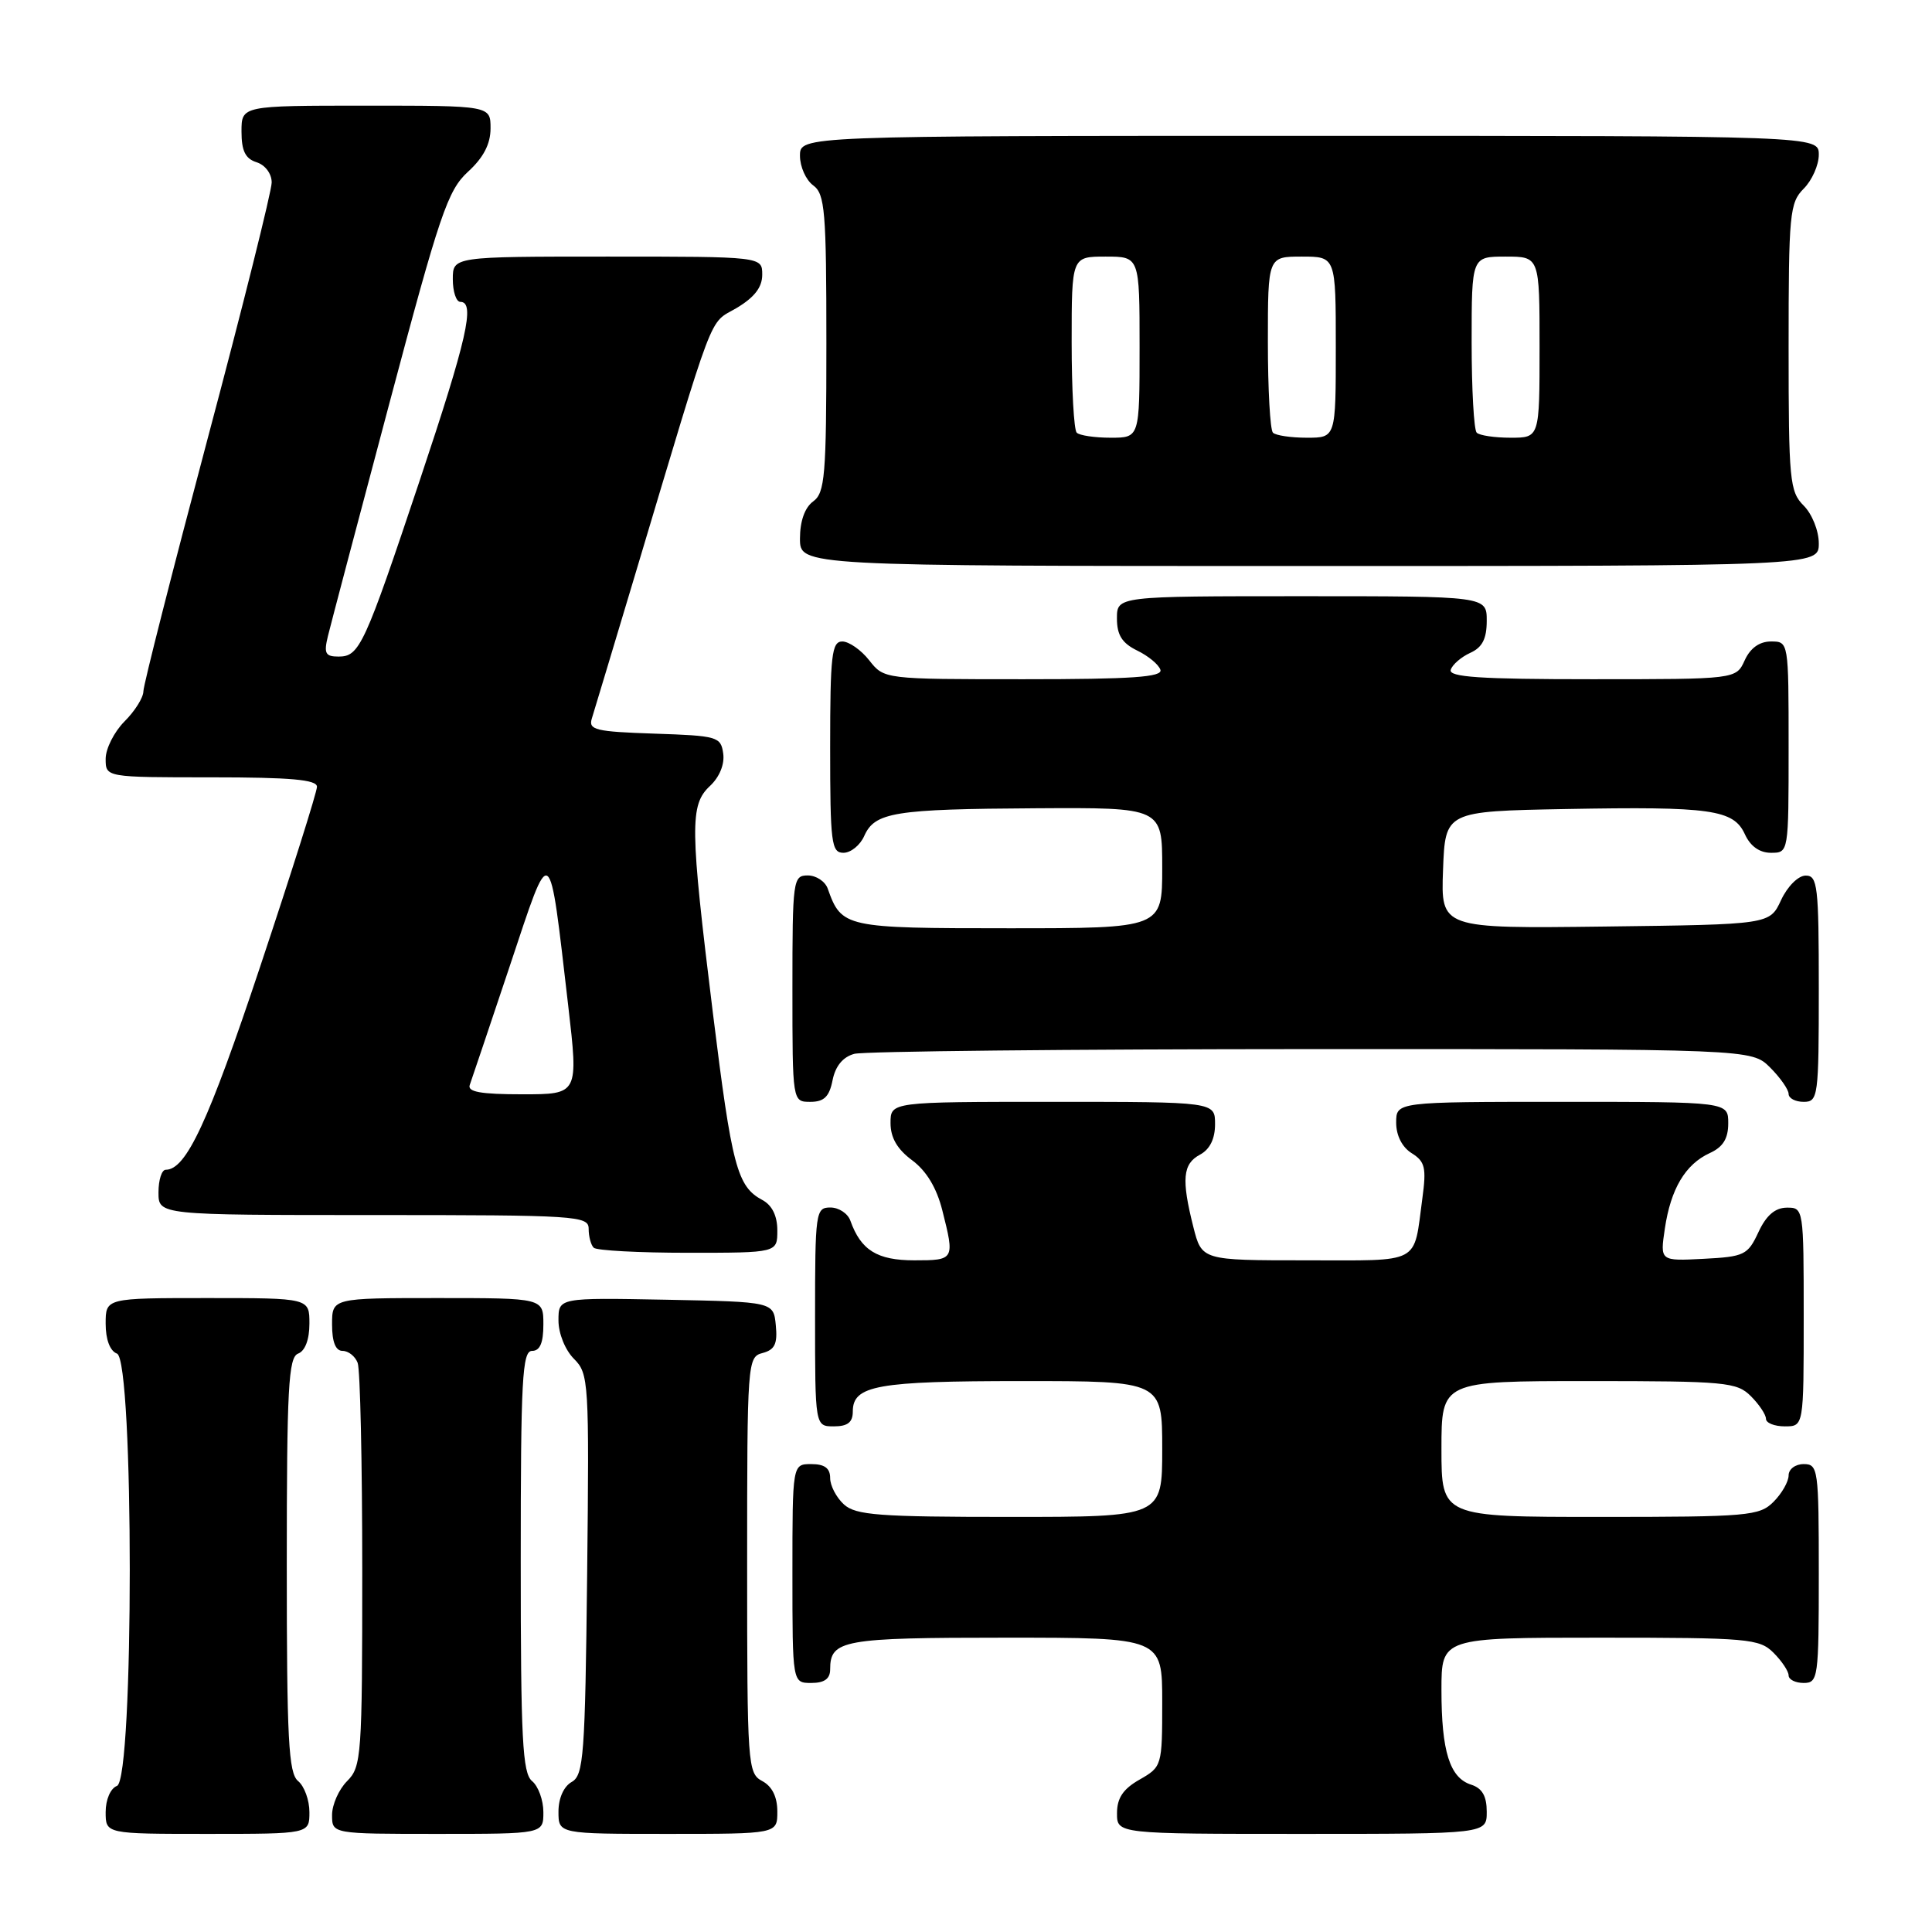 <?xml version="1.0" encoding="UTF-8" standalone="no"?>
<!DOCTYPE svg PUBLIC "-//W3C//DTD SVG 1.1//EN" "http://www.w3.org/Graphics/SVG/1.1/DTD/svg11.dtd" >
<svg xmlns="http://www.w3.org/2000/svg" xmlns:xlink="http://www.w3.org/1999/xlink" version="1.1" viewBox="0 0 256 256">
 <g >
 <path fill="currentColor"
d=" M 41.00 240.12 C 41.00 238.54 40.33 236.68 39.50 236.00 C 38.23 234.95 38.00 230.49 38.00 207.35 C 38.00 183.91 38.22 179.85 39.50 179.36 C 40.43 179.01 41.00 177.49 41.00 175.39 C 41.00 172.00 41.00 172.00 27.50 172.00 C 14.00 172.00 14.00 172.00 14.00 175.39 C 14.00 177.49 14.57 179.01 15.50 179.36 C 17.76 180.23 17.76 235.77 15.50 236.64 C 14.64 236.97 14.00 238.46 14.00 240.11 C 14.00 243.00 14.00 243.00 27.50 243.00 C 41.00 243.00 41.00 243.00 41.00 240.12 Z  M 72.00 240.12 C 72.00 238.54 71.33 236.68 70.50 236.00 C 69.23 234.95 69.00 230.44 69.00 206.88 C 69.00 182.76 69.20 179.00 70.50 179.00 C 71.55 179.00 72.00 177.94 72.00 175.50 C 72.00 172.00 72.00 172.00 58.00 172.00 C 44.00 172.00 44.00 172.00 44.00 175.50 C 44.00 177.82 44.47 179.00 45.39 179.00 C 46.16 179.00 47.06 179.71 47.39 180.58 C 47.73 181.45 48.00 193.83 48.00 208.08 C 48.00 232.67 47.90 234.10 46.00 236.00 C 44.90 237.10 44.00 239.12 44.00 240.50 C 44.00 243.00 44.00 243.00 58.00 243.00 C 72.00 243.00 72.00 243.00 72.00 240.12 Z  M 103.00 240.04 C 103.00 238.09 102.31 236.70 101.00 236.00 C 99.07 234.97 99.00 233.91 99.00 207.37 C 99.00 180.41 99.04 179.80 101.05 179.28 C 102.66 178.85 103.04 178.07 102.80 175.62 C 102.50 172.50 102.50 172.50 88.25 172.22 C 74.00 171.95 74.00 171.95 74.00 174.97 C 74.00 176.69 74.89 178.89 76.05 180.05 C 78.02 182.02 78.08 183.02 77.80 208.62 C 77.53 232.66 77.34 235.23 75.75 236.12 C 74.70 236.71 74.00 238.28 74.00 240.05 C 74.00 243.00 74.00 243.00 88.50 243.00 C 103.00 243.00 103.00 243.00 103.00 240.04 Z  M 197.00 240.07 C 197.00 237.99 196.40 236.95 194.94 236.48 C 192.10 235.58 191.00 232.07 191.00 223.93 C 191.00 217.00 191.00 217.00 212.00 217.00 C 231.67 217.00 233.13 217.13 235.00 219.00 C 236.10 220.10 237.00 221.45 237.00 222.00 C 237.00 222.55 237.90 223.00 239.00 223.00 C 240.91 223.00 241.00 222.33 241.00 208.50 C 241.00 194.67 240.91 194.00 239.00 194.00 C 237.89 194.00 237.00 194.67 237.00 195.50 C 237.00 196.32 236.10 197.90 235.00 199.00 C 233.13 200.87 231.67 201.00 212.00 201.00 C 191.00 201.00 191.00 201.00 191.00 192.00 C 191.00 183.00 191.00 183.00 210.50 183.00 C 228.67 183.00 230.14 183.14 232.00 185.00 C 233.10 186.10 234.00 187.45 234.00 188.00 C 234.00 188.55 235.12 189.00 236.50 189.00 C 239.00 189.00 239.00 189.00 239.00 174.50 C 239.00 160.12 238.98 160.00 236.75 160.02 C 235.20 160.04 234.03 161.05 233.00 163.27 C 231.59 166.30 231.14 166.52 225.73 166.80 C 219.96 167.10 219.96 167.10 220.60 162.80 C 221.38 157.53 223.32 154.27 226.55 152.79 C 228.31 151.99 229.00 150.88 229.00 148.84 C 229.00 146.00 229.00 146.00 207.00 146.00 C 185.00 146.00 185.00 146.00 185.00 148.76 C 185.00 150.46 185.79 152.01 187.05 152.80 C 188.83 153.91 189.02 154.73 188.47 158.79 C 187.27 167.66 188.51 167.00 173.05 167.00 C 159.24 167.00 159.24 167.00 158.12 162.56 C 156.53 156.25 156.72 154.22 159.00 153.00 C 160.31 152.30 161.00 150.91 161.00 148.96 C 161.00 146.00 161.00 146.00 139.50 146.00 C 118.00 146.00 118.00 146.00 118.00 148.81 C 118.00 150.75 118.89 152.28 120.86 153.74 C 122.75 155.14 124.11 157.39 124.86 160.37 C 126.52 166.93 126.48 167.00 121.15 167.00 C 116.23 167.00 114.07 165.66 112.68 161.75 C 112.34 160.79 111.15 160.00 110.03 160.00 C 108.08 160.00 108.00 160.59 108.00 174.50 C 108.00 189.00 108.00 189.00 110.50 189.00 C 112.32 189.00 113.00 188.46 113.00 187.04 C 113.00 183.57 116.19 183.00 135.43 183.00 C 154.00 183.00 154.00 183.00 154.00 192.00 C 154.00 201.00 154.00 201.00 133.83 201.00 C 116.46 201.00 113.40 200.77 111.83 199.35 C 110.82 198.43 110.00 196.86 110.00 195.85 C 110.00 194.54 109.26 194.00 107.50 194.00 C 105.00 194.00 105.00 194.00 105.00 208.50 C 105.00 223.00 105.00 223.00 107.50 223.00 C 109.24 223.00 110.00 222.45 110.00 221.20 C 110.00 217.30 111.66 217.00 133.20 217.00 C 154.00 217.00 154.00 217.00 154.00 225.55 C 154.00 233.99 153.96 234.11 151.01 235.80 C 148.82 237.04 148.01 238.25 148.01 240.25 C 148.00 243.00 148.00 243.00 172.50 243.00 C 197.00 243.00 197.00 243.00 197.00 240.07 Z  M 103.00 163.04 C 103.00 161.11 102.31 159.70 101.02 159.01 C 97.67 157.22 96.98 154.59 94.46 134.22 C 91.42 109.54 91.38 106.66 94.08 104.14 C 95.34 102.96 96.03 101.27 95.83 99.85 C 95.52 97.61 95.08 97.49 86.70 97.21 C 78.92 96.95 77.95 96.72 78.42 95.21 C 78.71 94.27 81.25 85.85 84.05 76.50 C 94.93 40.16 93.84 43.03 97.59 40.82 C 99.96 39.41 101.00 38.07 101.00 36.40 C 101.00 34.00 101.00 34.00 80.50 34.00 C 60.00 34.00 60.00 34.00 60.00 37.00 C 60.00 38.65 60.45 40.00 61.00 40.00 C 63.00 40.00 61.88 44.92 55.64 63.59 C 48.27 85.62 47.64 87.00 44.86 87.00 C 43.10 87.00 42.89 86.58 43.46 84.25 C 43.83 82.74 47.48 68.90 51.58 53.50 C 58.28 28.30 59.32 25.23 62.01 22.76 C 64.06 20.89 65.00 19.08 65.00 17.01 C 65.00 14.00 65.00 14.00 48.50 14.00 C 32.00 14.00 32.00 14.00 32.00 17.43 C 32.00 19.99 32.51 21.03 34.00 21.50 C 35.14 21.86 36.00 23.01 36.00 24.18 C 36.00 25.31 32.18 40.60 27.50 58.17 C 22.83 75.74 19.00 90.79 19.00 91.60 C 19.00 92.42 17.88 94.22 16.50 95.59 C 15.13 96.97 14.00 99.20 14.00 100.55 C 14.00 103.00 14.00 103.00 28.00 103.00 C 38.53 103.00 42.00 103.31 42.00 104.25 C 42.00 104.94 38.61 115.67 34.47 128.09 C 27.61 148.67 24.67 155.00 21.96 155.00 C 21.43 155.00 21.00 156.35 21.00 158.00 C 21.00 161.00 21.00 161.00 49.50 161.00 C 76.47 161.00 78.00 161.10 78.00 162.83 C 78.00 163.84 78.30 164.97 78.67 165.33 C 79.03 165.70 84.66 166.00 91.17 166.00 C 103.00 166.00 103.00 166.00 103.00 163.04 Z  M 110.32 143.13 C 110.70 141.25 111.69 140.05 113.20 139.64 C 114.46 139.30 141.73 139.02 173.80 139.01 C 232.09 139.00 232.09 139.00 234.55 141.45 C 235.90 142.80 237.00 144.38 237.00 144.95 C 237.00 145.53 237.90 146.00 239.00 146.00 C 240.91 146.00 241.00 145.33 241.00 131.00 C 241.00 117.37 240.84 116.00 239.25 116.02 C 238.27 116.03 236.84 117.46 236.00 119.27 C 234.50 122.50 234.50 122.50 212.71 122.77 C 190.92 123.04 190.92 123.04 191.21 115.27 C 191.50 107.50 191.50 107.50 207.50 107.20 C 226.75 106.85 229.71 107.27 231.21 110.55 C 231.93 112.13 233.15 113.00 234.66 113.00 C 237.00 113.00 237.00 113.00 237.00 99.00 C 237.00 85.00 237.00 85.00 234.66 85.00 C 233.14 85.00 231.92 85.87 231.18 87.50 C 230.04 90.00 230.04 90.00 210.94 90.00 C 196.11 90.00 191.92 89.72 192.23 88.75 C 192.45 88.06 193.61 87.06 194.81 86.51 C 196.41 85.79 197.00 84.65 197.00 82.26 C 197.00 79.00 197.00 79.00 172.50 79.00 C 148.00 79.00 148.00 79.00 148.00 81.95 C 148.00 84.15 148.68 85.22 150.68 86.20 C 152.15 86.91 153.54 88.06 153.76 88.75 C 154.08 89.72 150.02 90.00 135.66 90.00 C 117.15 90.00 117.15 90.00 115.18 87.50 C 114.10 86.12 112.49 85.00 111.61 85.00 C 110.21 85.00 110.00 86.81 110.00 99.00 C 110.00 111.71 110.16 113.00 111.76 113.00 C 112.73 113.00 113.97 112.00 114.51 110.78 C 115.92 107.62 118.45 107.21 137.25 107.10 C 154.00 107.00 154.00 107.00 154.00 115.00 C 154.00 123.00 154.00 123.00 133.65 123.00 C 111.94 123.00 111.51 122.91 109.68 117.75 C 109.34 116.79 108.15 116.00 107.03 116.00 C 105.08 116.00 105.00 116.59 105.00 131.00 C 105.00 146.00 105.00 146.00 107.38 146.00 C 109.19 146.00 109.89 145.32 110.32 143.13 Z  M 241.00 72.00 C 241.00 70.33 240.11 68.11 239.00 67.00 C 237.14 65.14 237.00 63.67 237.00 46.00 C 237.00 28.33 237.14 26.86 239.00 25.00 C 240.10 23.90 241.00 21.87 241.00 20.50 C 241.00 18.00 241.00 18.00 173.50 18.00 C 106.00 18.00 106.00 18.00 106.00 20.64 C 106.00 22.09 106.79 23.86 107.75 24.56 C 109.31 25.70 109.50 27.93 109.50 45.50 C 109.50 63.07 109.31 65.30 107.75 66.44 C 106.64 67.25 106.00 69.05 106.00 71.36 C 106.00 75.00 106.00 75.00 173.50 75.00 C 241.00 75.00 241.00 75.00 241.00 72.00 Z  M 62.25 143.75 C 62.50 143.06 64.88 135.97 67.55 128.00 C 73.10 111.35 72.71 111.09 75.29 133.25 C 76.65 145.00 76.65 145.00 69.22 145.00 C 63.69 145.00 61.90 144.68 62.25 143.75 Z  M 142.67 57.33 C 142.30 56.97 142.00 51.57 142.00 45.33 C 142.00 34.00 142.00 34.00 146.50 34.00 C 151.00 34.00 151.00 34.00 151.00 46.00 C 151.00 58.00 151.00 58.00 147.17 58.00 C 145.06 58.00 143.03 57.70 142.67 57.33 Z  M 168.67 57.33 C 168.30 56.97 168.00 51.57 168.00 45.33 C 168.00 34.00 168.00 34.00 172.50 34.00 C 177.00 34.00 177.00 34.00 177.00 46.00 C 177.00 58.00 177.00 58.00 173.17 58.00 C 171.06 58.00 169.03 57.70 168.67 57.33 Z  M 195.67 57.33 C 195.30 56.97 195.00 51.57 195.00 45.33 C 195.00 34.00 195.00 34.00 199.50 34.00 C 204.00 34.00 204.00 34.00 204.00 46.00 C 204.00 58.00 204.00 58.00 200.17 58.00 C 198.06 58.00 196.03 57.70 195.67 57.33 Z "/>
</g>
</svg>